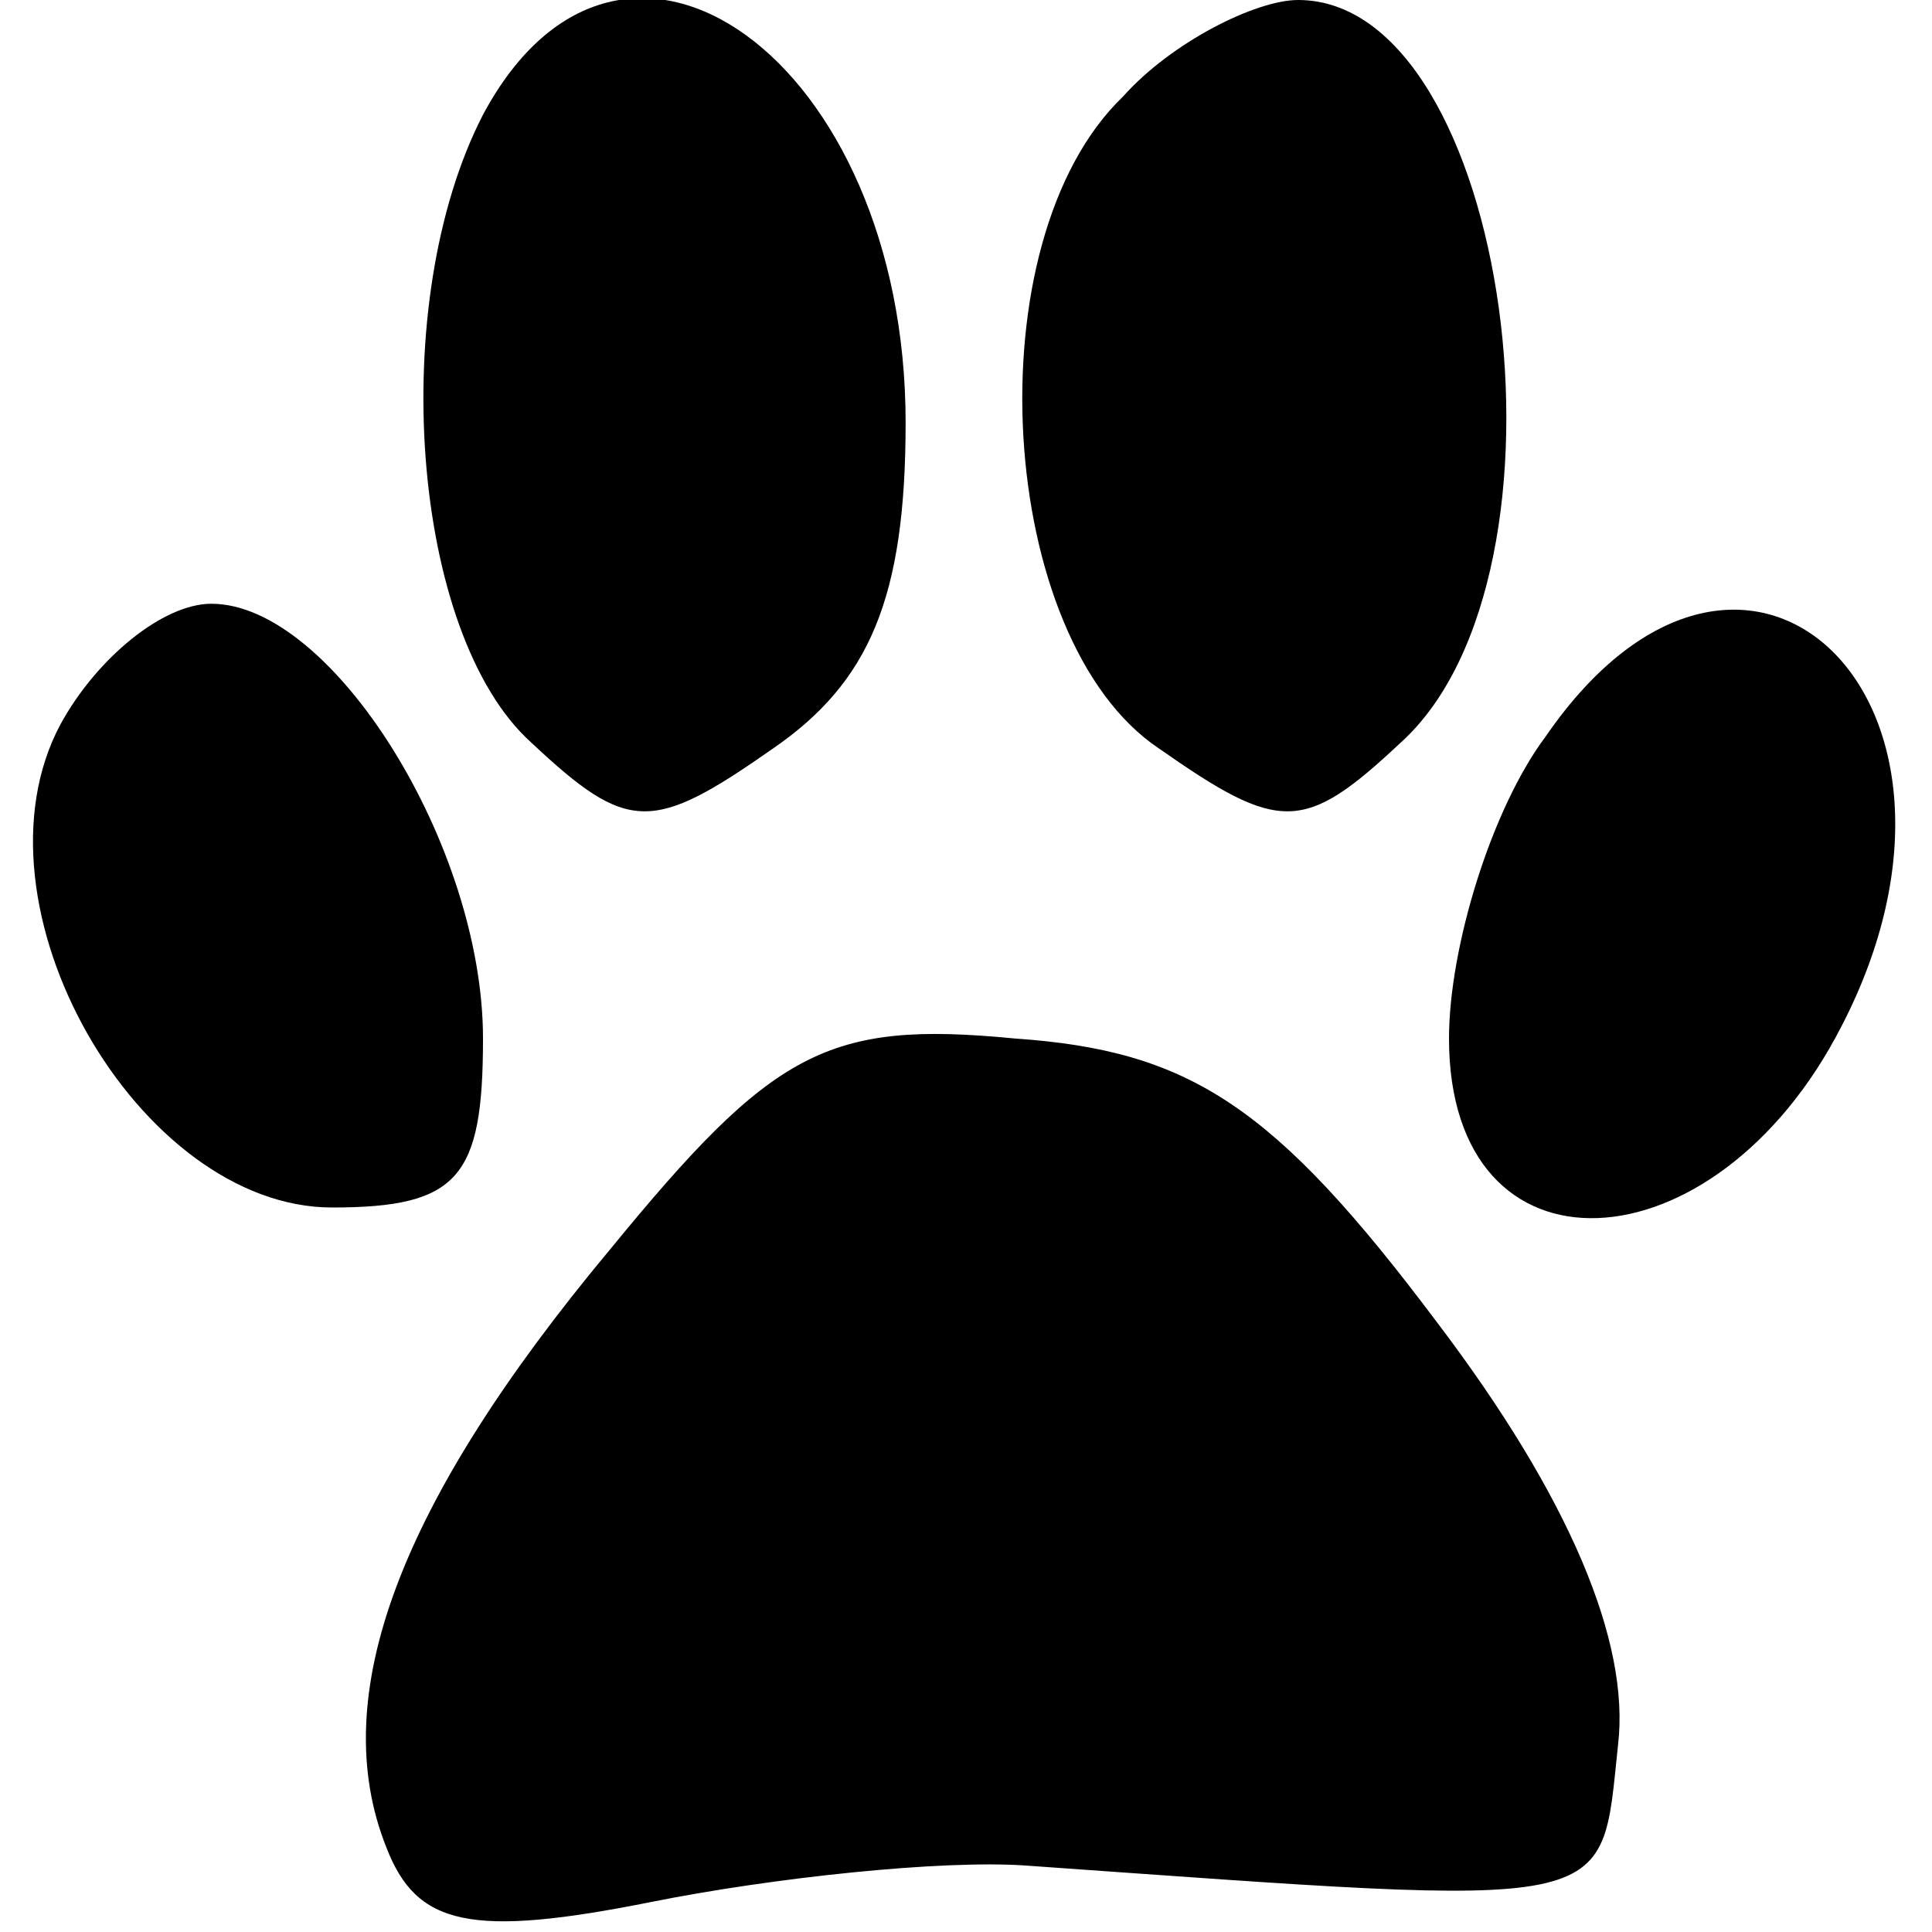 <?xml version="1.0" standalone="no"?>
<!DOCTYPE svg PUBLIC "-//W3C//DTD SVG 20010904//EN"
 "http://www.w3.org/TR/2001/REC-SVG-20010904/DTD/svg10.dtd">
<svg version="1.0" xmlns="http://www.w3.org/2000/svg"
 width="32pt" height="32pt" viewBox="0 0 32 32"
 preserveAspectRatio="xMidYMid meet">

<g transform="translate(0,32) scale(0.1,-0.1)"
fill="#000000" stroke="none">
<path d="M80 301 c-16 -31 -12 -86 8 -104 16 -15 20 -15 40 -1 16 11 22 25 22
54 0 60 -47 94 -70 51z"/>
<path d="M186 304 c-25 -24 -21 -90 6 -108 20 -14 24 -14 40 1 31 28 18 123
-17 123 -7 0 -21 -7 -29 -16z"/>
<path d="M10 200 c-16 -30 13 -80 45 -80 21 0 25 5 25 28 0 32 -25 72 -45 72
-8 0 -19 -9 -25 -20z"/>
<path d="M256 198 c-9 -12 -16 -35 -16 -50 0 -41 44 -39 65 2 28 54 -16 96
-49 48z"/>
<path d="M101 113 c-35 -42 -47 -74 -37 -99 5 -13 14 -15 44 -9 20 4 48 7 62
6 99 -7 95 -8 98 20 2 17 -8 41 -30 70 -27 36 -41 45 -70 47 -31 3 -40 -2 -67
-35z"/>
</g>
</svg>
